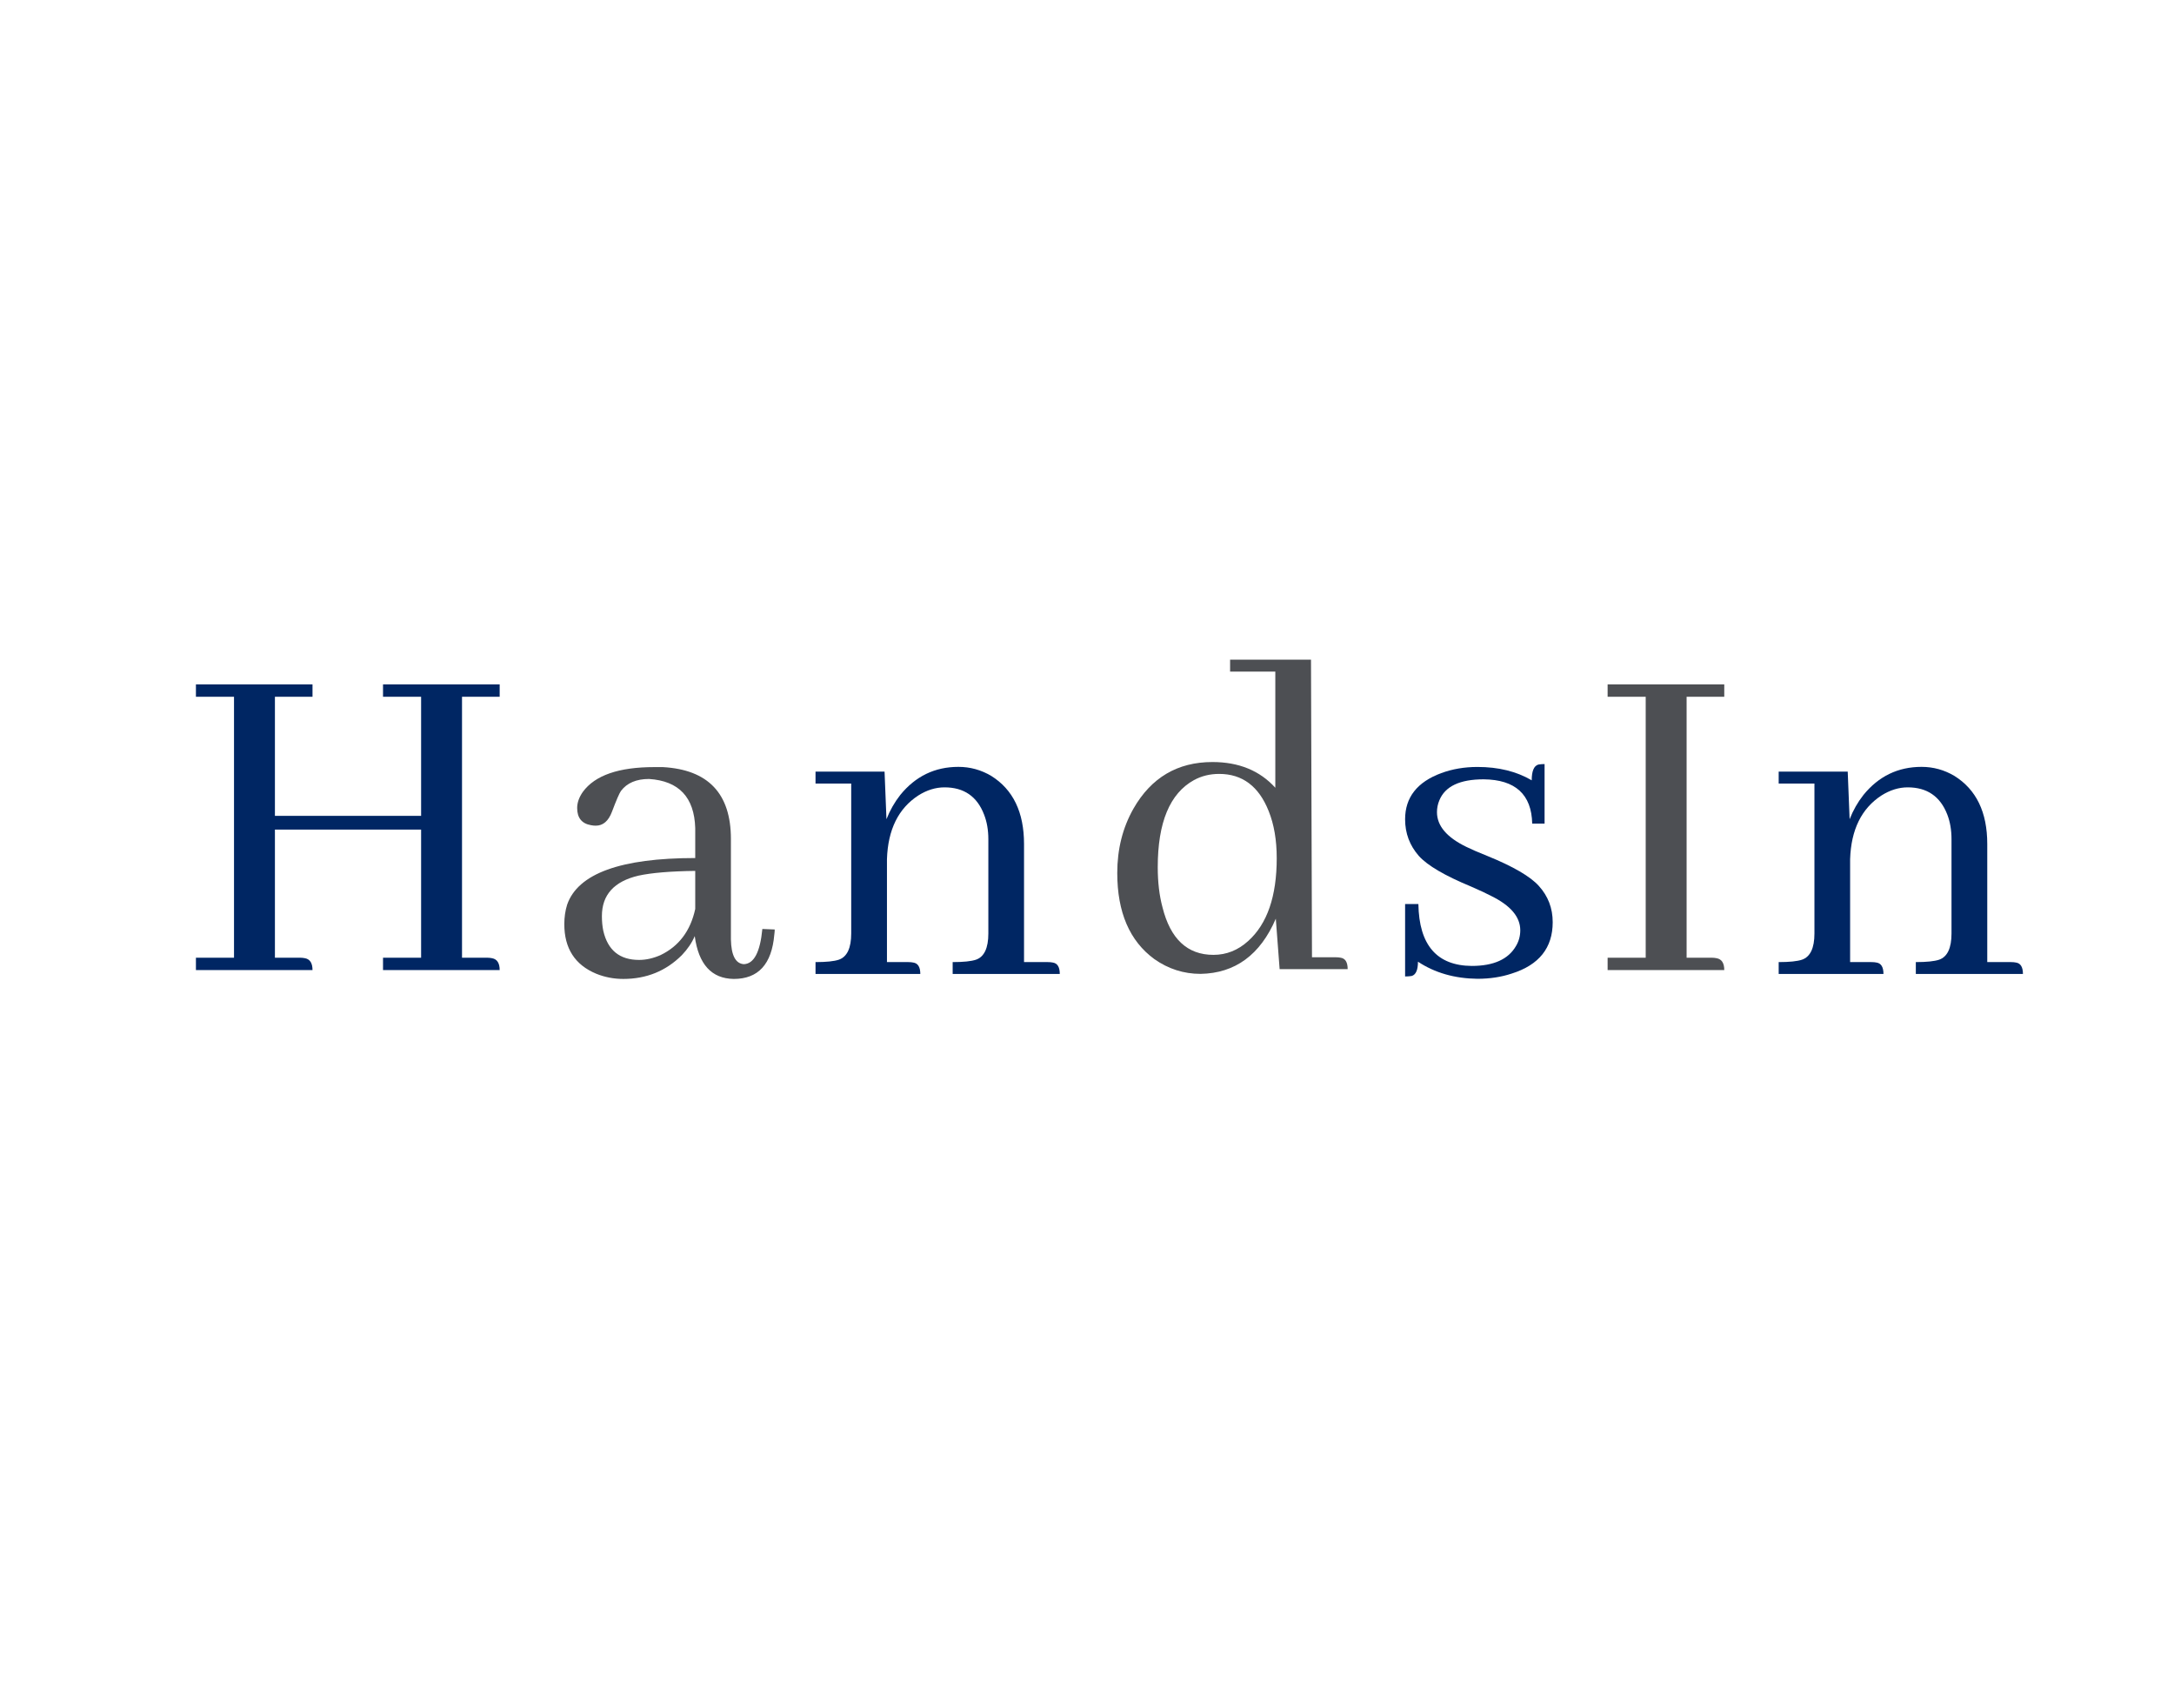 <?xml version="1.0" encoding="utf-8"?>
<svg xmlns="http://www.w3.org/2000/svg" style="margin: auto; background: none; display: block; shape-rendering: auto; animation-play-state: running; animation-delay: 0s;" width="280" height="220" preserveAspectRatio="xMidYMid">
<style type="text/css" style="animation-play-state: running; animation-delay: 0s;">
  text {
    text-anchor: middle; font-size: 69px; opacity: 0;
  }
</style>
<g style="transform-origin: 140px 110px; transform: scale(1); animation-play-state: running; animation-delay: 0s;">
<g transform="translate(140,110)" style="animation-play-state: running; animation-delay: 0s;">
  <g transform="translate(0,0)" style="animation-play-state: running; animation-delay: 0s;"><g class="path" style="transform: scale(0.91); transform-origin: -95.205px -3.462px; animation: 1s linear -0.566s infinite normal forwards running breath-7a559ba2-6634-437e-8bce-da076673ae6f;"><path d="M2.70 0L19.20 0L19.20 0Q19.20-1.48 18.13-1.68L18.13-1.68L18.13-1.68Q17.79-1.75 17.45-1.75L17.45-1.75L13.88-1.75L13.88-19.88L34.57-19.88L34.57-1.75L29.18-1.75L29.18 0L45.69 0L45.69 0Q45.69-1.48 44.61-1.68L44.61-1.68L44.61-1.68Q44.27-1.75 43.93-1.75L43.93-1.75L40.36-1.75L40.36-38.68L45.69-38.68L45.69-40.43L29.18-40.43L29.18-38.68L34.57-38.68L34.57-21.83L13.88-21.83L13.88-38.68L19.20-38.68L19.20-40.43L2.70-40.43L2.70-38.68L8.09-38.68L8.09-1.75L2.70-1.75L2.70 0" fill="#002663" stroke="none" stroke-width="none" transform="translate(-119.4,16.753)" style="fill: rgb(0, 38, 99); animation-play-state: running; animation-delay: 0s;"></path></g><g class="path" style="transform: scale(0.91); transform-origin: -53.77px 2.433px; animation: 1s linear -0.471s infinite normal forwards running breath-7a559ba2-6634-437e-8bce-da076673ae6f;"><path d="M74.73 0.67L74.73 0.67L74.73 0.67Q79.92 0.67 80.46-5.59L80.46-5.59L80.46-5.59Q80.52-6.00 80.52-6.33L80.52-6.33L78.77-6.40L78.77-6.40Q78.30-1.48 76.14-1.42L76.14-1.42L76.14-1.42Q74.39-1.55 74.32-4.92L74.32-4.92L74.32-19.14L74.32-19.14Q74.32-28.77 64.69-29.31L64.69-29.31L64.69-29.31Q64.08-29.31 63.47-29.31L63.47-29.31L63.47-29.31Q55.93-29.31 53.37-25.81L53.37-25.81L53.37-25.81Q52.56-24.66 52.56-23.52L52.56-23.52L52.56-23.52Q52.56-21.43 54.51-21.09L54.51-21.09L54.51-21.09Q54.85-21.02 55.19-21.02L55.19-21.02L55.19-21.02Q56.74-21.02 57.48-22.98L57.48-22.98L57.48-22.98Q58.42-25.47 58.76-25.94L58.76-25.94L58.76-25.94Q60.04-27.63 62.73-27.63L62.73-27.63L62.73-27.63Q69.07-27.22 69.27-20.69L69.27-20.69L69.27-16.44L69.27-16.44Q53.43-16.44 51.14-9.84L51.14-9.84L51.14-9.84Q50.74-8.56 50.74-7.08L50.74-7.08L50.74-7.08Q50.74-1.95 55.25-0.07L55.25-0.07L55.25-0.07Q57.07 0.67 59.09 0.67L59.09 0.67L59.09 0.67Q64.01 0.67 67.38-2.70L67.38-2.70L67.38-2.70Q68.60-3.98 69.20-5.39L69.20-5.39L69.20-5.39Q70.01 0.61 74.73 0.67zM61.32-2.02L61.32-2.02L61.32-2.02Q57.21-2.02 56.26-6.13L56.26-6.13L56.26-6.13Q56.06-7.08 56.06-8.22L56.06-8.22L56.06-8.22Q56.06-12.74 61.25-13.95L61.25-13.95L61.25-13.95Q64.01-14.55 69.27-14.62L69.27-14.62L69.27-9.23L69.27-9.23Q68.26-4.58 64.35-2.70L64.35-2.70L64.35-2.70Q62.80-2.02 61.32-2.02" fill="#002663" stroke="none" stroke-width="none" transform="translate(-119.4,16.753)" style="fill: rgb(77, 79, 83); animation-play-state: running; animation-delay: 0s;"></path></g><g class="path" style="transform: scale(0.91); transform-origin: -19.235px 2.098px; animation: 1s linear -0.377s infinite normal forwards running breath-7a559ba2-6634-437e-8bce-da076673ae6f;"><path d="M96.02-1.68L96.02-1.68L92.99-1.68L92.99-16.24L92.99-16.24Q93.19-22.51 97.44-25.27L97.44-25.27L97.44-25.27Q99.25-26.41 101.14-26.41L101.14-26.41L101.14-26.41Q105.25-26.41 106.73-22.57L106.73-22.57L106.73-22.57Q107.34-21.02 107.34-19.07L107.34-19.07L107.34-5.73L107.34-5.73Q107.34-2.63 105.59-2.02L105.59-2.02L105.59-2.02Q104.58-1.68 102.29-1.68L102.29-1.68L102.29 0L117.45 0L117.45 0Q117.45-1.48 116.44-1.62L116.44-1.62L116.44-1.62Q116.17-1.68 115.76-1.68L115.76-1.68L112.39-1.68L112.39-18.40L112.39-18.40Q112.39-25.13 107.75-28.03L107.75-28.03L107.75-28.03Q105.59-29.31 103.10-29.31L103.10-29.31L103.10-29.31Q98.11-29.31 94.88-25.34L94.88-25.34L94.88-25.34Q93.66-23.79 92.92-21.90L92.92-21.90L92.65-28.64L82.88-28.64L82.88-26.95L87.93-26.95L87.93-5.73L87.93-5.73Q87.93-2.63 86.18-2.02L86.18-2.02L86.18-2.02Q85.17-1.68 82.88-1.68L82.88-1.68L82.88 0L97.71 0L97.71 0Q97.71-1.48 96.69-1.62L96.69-1.62L96.69-1.62Q96.42-1.68 96.02-1.68" fill="#002663" stroke="none" stroke-width="none" transform="translate(-119.4,16.753)" style="fill: rgb(0, 38, 99); animation-play-state: running; animation-delay: 0s;"></path></g><g class="path" style="transform: scale(0.91); transform-origin: 18.735px -4.812px; animation: 1s linear -0.283s infinite normal forwards running breath-7a559ba2-6634-437e-8bce-da076673ae6f;"><path d="M144.27-7.14L144.81 0L154.44 0L154.44 0Q154.44-1.48 153.43-1.62L153.43-1.62L153.43-1.62Q153.16-1.68 152.76-1.68L152.76-1.68L149.39-1.68L149.25-43.80L137.80-43.80L137.80-42.11L144.20-42.11L144.20-25.67L144.20-25.67Q140.90-29.31 135.30-29.31L135.30-29.31L135.30-29.31Q127.89-29.31 124.12-22.71L124.12-22.71L124.12-22.71Q121.83-18.67 121.83-13.61L121.83-13.61L121.83-13.61Q121.83-5.26 127.08-1.42L127.08-1.42L127.08-1.42Q130.05 0.67 133.62 0.67L133.62 0.67L133.62 0.67Q140.96 0.54 144.27-7.14L144.27-7.14zM127.56-14.42L127.56-14.42L127.56-14.42Q127.56-23.92 132.68-26.75L132.68-26.75L132.68-26.75Q134.29-27.63 136.25-27.63L136.25-27.63L136.25-27.63Q141.17-27.63 143.26-22.37L143.26-22.37L143.26-22.37Q144.40-19.54 144.40-15.70L144.40-15.70L144.40-15.70Q144.40-7.61 140.36-3.98L140.36-3.98L140.36-3.98Q138.20-2.02 135.44-2.02L135.44-2.02L135.44-2.02Q129.91-2.02 128.23-8.76L128.23-8.76L128.23-8.76Q127.56-11.25 127.56-14.42" fill="#002663" stroke="none" stroke-width="none" transform="translate(-119.4,16.753)" style="fill: rgb(77, 79, 83); animation-play-state: running; animation-delay: 0s;"></path></g><g class="path" style="transform: scale(0.91); transform-origin: 50.475px 2.228px; animation: 1s linear -0.189s infinite normal forwards running breath-7a559ba2-6634-437e-8bce-da076673ae6f;"><path d="M168.86-1.15L168.86-1.15L168.86-1.15Q173.51-1.15 175.13-3.98L175.13-3.98L175.13-3.98Q175.73-4.99 175.73-6.20L175.73-6.20L175.73-6.20Q175.73-9.03 171.62-11.05L171.62-11.05L171.62-11.05Q170.75-11.52 168.73-12.40L168.73-12.40L168.73-12.40Q163.20-14.69 161.38-16.71L161.38-16.71L161.38-16.71Q159.43-18.93 159.43-21.90L159.43-21.90L159.43-21.90Q159.43-26.55 164.55-28.44L164.55-28.44L164.55-28.44Q166.91-29.31 169.67-29.31L169.67-29.31L169.67-29.31Q174.12-29.31 177.35-27.42L177.35-27.42L177.35-27.42Q177.35-29.38 178.29-29.65L178.29-29.65L178.29-29.65Q178.70-29.72 179.17-29.72L179.17-29.72L179.17-21.29L177.42-21.29L177.42-21.29Q177.28-27.49 170.55-27.56L170.55-27.56L170.55-27.56Q165.49-27.56 164.28-24.59L164.28-24.59L164.28-24.59Q163.94-23.79 163.94-22.91L163.94-22.91L163.94-22.91Q163.94-20.01 168.12-17.99L168.12-17.99L168.12-17.99Q169.06-17.52 171.08-16.71L171.08-16.71L171.08-16.71Q176.54-14.49 178.36-12.47L178.36-12.47L178.36-12.47Q180.32-10.31 180.32-7.34L180.32-7.34L180.32-7.34Q180.32-1.89 174.52-0.07L174.52-0.07L174.52-0.07Q172.30 0.67 169.67 0.67L169.67 0.67L169.67 0.67Q164.82 0.61 161.25-1.75L161.25-1.75L161.25-1.75Q161.25 0 160.37 0.27L160.37 0.27L160.37 0.27Q159.97 0.34 159.43 0.34L159.43 0.34L159.43-9.91L161.31-9.91L161.31-9.91Q161.45-1.21 168.86-1.15" fill="#002663" stroke="none" stroke-width="none" transform="translate(-119.4,16.753)" style="fill: rgb(0, 38, 99); animation-play-state: running; animation-delay: 0s;"></path></g><g class="path" style="transform: scale(0.91); transform-origin: 74.565px -3.462px; animation: 1s linear -0.094s infinite normal forwards running breath-7a559ba2-6634-437e-8bce-da076673ae6f;"><path d="M185.71 0L202.22 0L202.22 0Q202.22-1.48 201.14-1.68L201.14-1.68L201.14-1.68Q200.80-1.75 200.46-1.75L200.46-1.75L196.89-1.75L196.89-38.68L202.22-38.68L202.22-40.43L185.71-40.43L185.71-38.68L191.10-38.68L191.10-1.75L185.71-1.75L185.71 0" fill="#002663" stroke="none" stroke-width="none" transform="translate(-119.4,16.753)" style="fill: rgb(77, 79, 83); animation-play-state: running; animation-delay: 0s;"></path></g><g class="path" style="transform: scale(0.91); transform-origin: 104.815px 2.098px; animation: 1s linear 0s infinite normal forwards running breath-7a559ba2-6634-437e-8bce-da076673ae6f;"><path d="M220.07-1.68L220.07-1.68L217.04-1.68L217.04-16.24L217.04-16.24Q217.24-22.51 221.49-25.27L221.49-25.27L221.49-25.27Q223.31-26.41 225.19-26.41L225.19-26.41L225.19-26.41Q229.30-26.41 230.79-22.57L230.79-22.57L230.79-22.57Q231.39-21.02 231.39-19.07L231.39-19.07L231.39-5.73L231.39-5.73Q231.39-2.63 229.64-2.02L229.64-2.02L229.64-2.02Q228.63-1.68 226.34-1.68L226.34-1.68L226.34 0L241.50 0L241.50 0Q241.50-1.48 240.49-1.62L240.49-1.62L240.49-1.62Q240.22-1.68 239.82-1.68L239.82-1.68L236.45-1.68L236.45-18.40L236.45-18.40Q236.45-25.13 231.80-28.03L231.80-28.03L231.80-28.03Q229.64-29.31 227.15-29.31L227.15-29.31L227.15-29.31Q222.16-29.31 218.93-25.34L218.93-25.34L218.93-25.34Q217.71-23.79 216.97-21.90L216.97-21.90L216.70-28.64L206.93-28.64L206.93-26.95L211.99-26.95L211.99-5.73L211.99-5.73Q211.99-2.63 210.23-2.02L210.23-2.02L210.23-2.02Q209.22-1.68 206.93-1.68L206.93-1.68L206.93 0L221.76 0L221.76 0Q221.76-1.48 220.75-1.62L220.75-1.62L220.75-1.62Q220.48-1.68 220.07-1.68" fill="#002663" stroke="none" stroke-width="none" transform="translate(-119.4,16.753)" style="fill: rgb(0, 38, 99); animation-play-state: running; animation-delay: 0s;"></path></g></g>
</g>
</g>
<style id="breath-7a559ba2-6634-437e-8bce-da076673ae6f" data-anikit="">@keyframes breath-7a559ba2-6634-437e-8bce-da076673ae6f
{
  0% {
    animation-timing-function: cubic-bezier(0.965,0.241,-0.07,0.791);
    transform: scale(0.91);
  }
  51% {
    animation-timing-function: cubic-bezier(0.923,0.263,-0.031,0.763);
    transform: scale(1.03);
  }
  100% {
    transform: scale(0.91);
  }
}</style></svg>